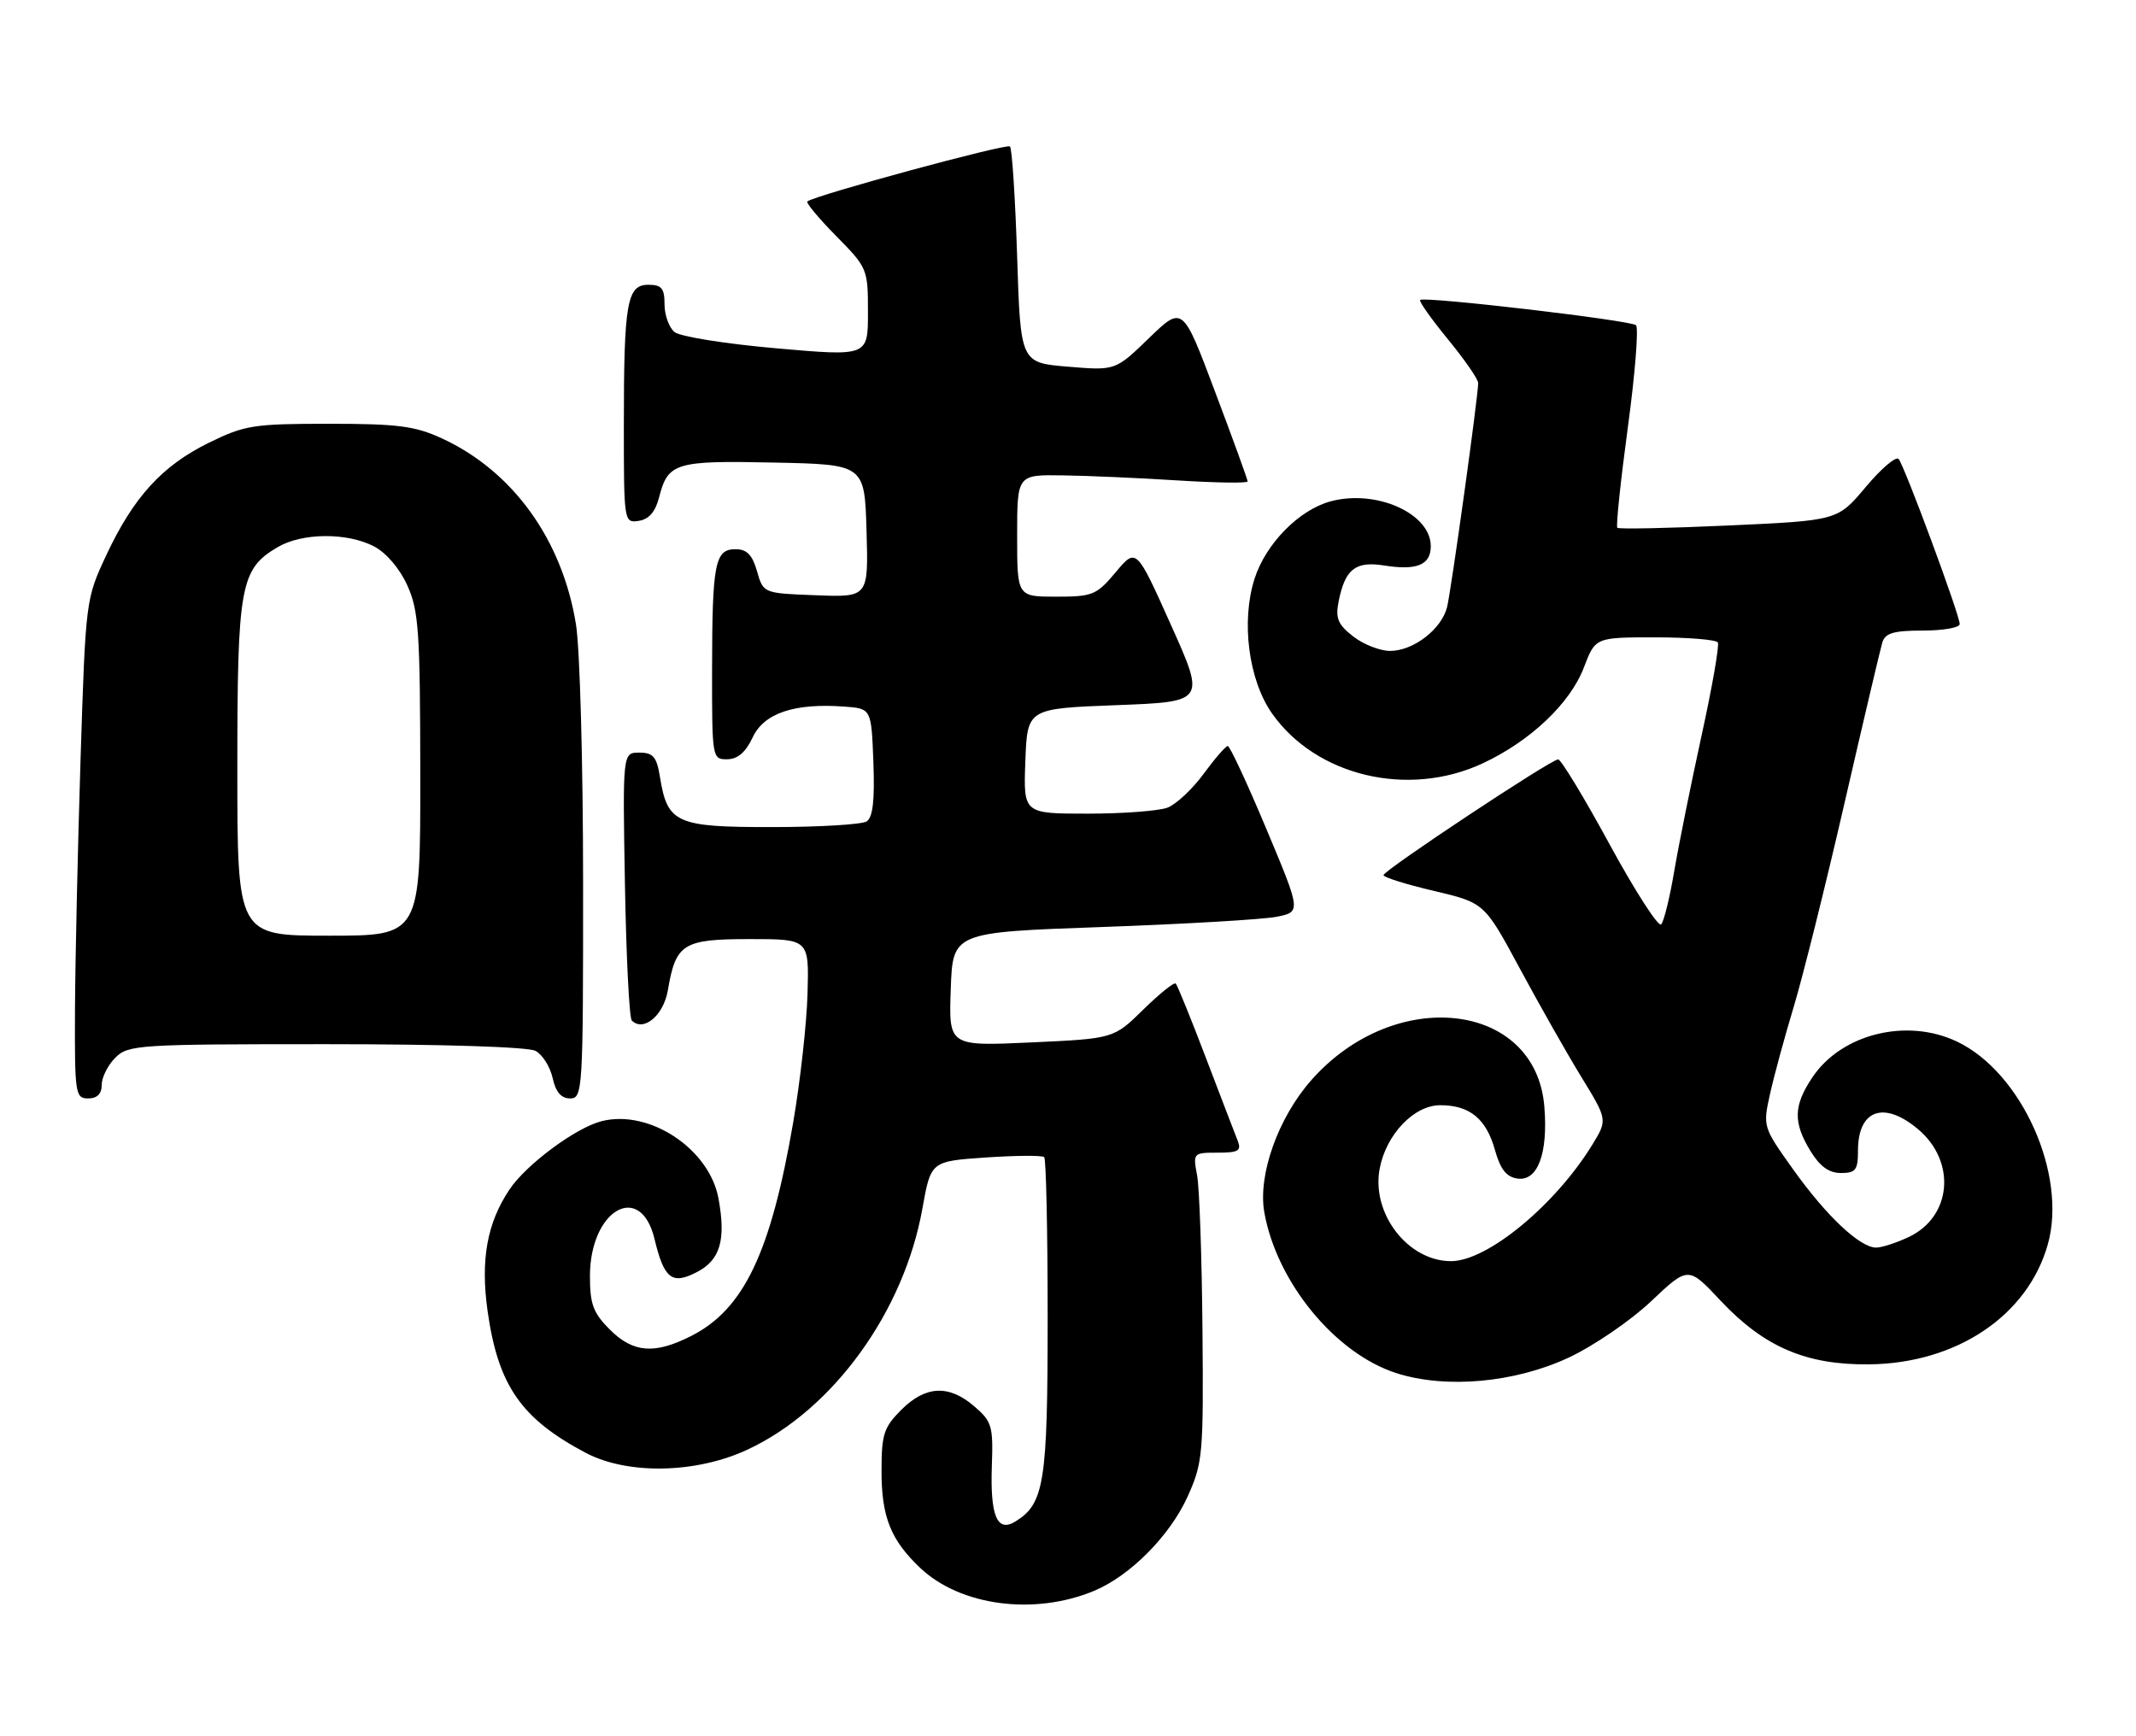 <?xml version="1.0" encoding="UTF-8" standalone="no"?>
<!DOCTYPE svg PUBLIC "-//W3C//DTD SVG 1.1//EN" "http://www.w3.org/Graphics/SVG/1.1/DTD/svg11.dtd" >
<svg xmlns="http://www.w3.org/2000/svg" xmlns:xlink="http://www.w3.org/1999/xlink" version="1.1" viewBox="0 0 315 256">
 <g >
 <path fill="currentColor"
d=" M 161.38 234.61 C 166.67 232.40 172.53 226.49 175.13 220.74 C 177.38 215.75 177.49 214.56 177.33 196.10 C 177.24 185.42 176.88 175.19 176.54 173.35 C 175.92 170.05 175.96 170.00 179.56 170.00 C 182.64 170.00 183.10 169.72 182.53 168.25 C 182.15 167.29 180.03 161.78 177.83 156.00 C 175.63 150.22 173.63 145.30 173.39 145.06 C 173.15 144.82 171.00 146.55 168.60 148.90 C 164.24 153.18 164.24 153.18 152.08 153.74 C 139.91 154.30 139.91 154.30 140.21 145.90 C 140.50 137.50 140.50 137.50 162.50 136.72 C 174.60 136.29 186.16 135.61 188.20 135.22 C 191.89 134.50 191.89 134.50 186.75 122.25 C 183.93 115.51 181.36 110.01 181.06 110.02 C 180.75 110.04 179.15 111.88 177.50 114.13 C 175.85 116.38 173.46 118.62 172.18 119.11 C 170.91 119.60 165.61 120.00 160.39 120.00 C 150.92 120.00 150.92 120.00 151.21 112.25 C 151.50 104.50 151.50 104.50 164.63 104.00 C 177.77 103.50 177.77 103.50 172.67 92.14 C 167.57 80.77 167.57 80.77 164.54 84.39 C 161.70 87.77 161.13 88.00 155.75 88.00 C 150.00 88.00 150.00 88.00 150.00 79.00 C 150.00 70.00 150.00 70.00 156.75 70.11 C 160.46 70.16 168.11 70.50 173.75 70.86 C 179.39 71.21 184.00 71.28 183.99 71.00 C 183.99 70.72 181.83 64.78 179.19 57.78 C 174.41 45.07 174.41 45.07 169.45 49.86 C 164.50 54.66 164.50 54.66 157.50 54.08 C 150.50 53.50 150.50 53.50 150.00 37.83 C 149.72 29.21 149.25 21.91 148.94 21.60 C 148.46 21.12 120.28 28.77 119.06 29.71 C 118.82 29.89 120.73 32.19 123.31 34.81 C 127.93 39.49 128.00 39.67 128.00 46.06 C 128.00 52.56 128.00 52.56 114.47 51.37 C 107.03 50.72 100.28 49.64 99.47 48.97 C 98.66 48.30 98.00 46.46 98.00 44.88 C 98.00 42.52 97.57 42.00 95.62 42.00 C 92.46 42.00 92.00 44.60 92.00 62.69 C 92.00 76.99 92.02 77.14 94.19 76.82 C 95.68 76.60 96.64 75.51 97.19 73.38 C 98.51 68.23 99.55 67.91 114.14 68.22 C 127.50 68.50 127.50 68.50 127.79 78.29 C 128.07 88.09 128.07 88.09 120.32 87.79 C 112.57 87.50 112.57 87.50 111.64 84.25 C 110.95 81.83 110.14 81.00 108.47 81.00 C 105.43 81.00 105.03 83.03 105.01 98.75 C 105.00 111.83 105.03 112.00 107.25 111.98 C 108.79 111.96 109.97 110.95 111.00 108.75 C 112.67 105.18 117.14 103.67 124.50 104.21 C 128.50 104.50 128.50 104.50 128.80 112.41 C 129.01 118.07 128.72 120.56 127.80 121.15 C 127.08 121.60 120.83 121.98 113.90 121.98 C 99.72 122.00 98.43 121.43 97.33 114.62 C 96.84 111.60 96.33 111.00 94.28 111.00 C 91.82 111.00 91.82 111.00 92.16 130.42 C 92.35 141.10 92.80 150.14 93.17 150.51 C 94.91 152.24 97.86 149.76 98.49 146.05 C 99.66 139.16 100.71 138.50 110.57 138.50 C 119.31 138.50 119.31 138.50 119.09 146.50 C 118.97 150.90 118.02 159.45 116.98 165.50 C 113.68 184.71 109.71 193.07 101.98 197.01 C 96.54 199.78 93.39 199.54 89.92 196.08 C 87.48 193.63 87.00 192.34 87.00 188.21 C 87.00 178.44 94.45 174.14 96.52 182.72 C 97.94 188.62 99.09 189.52 102.76 187.62 C 106.21 185.84 107.08 182.89 105.96 176.77 C 104.62 169.44 95.78 163.58 88.74 165.35 C 84.94 166.30 77.64 171.71 75.15 175.41 C 71.82 180.37 70.84 185.82 71.91 193.39 C 73.46 204.34 76.86 209.24 86.38 214.27 C 92.56 217.53 102.67 217.33 110.25 213.79 C 122.84 207.92 133.30 193.49 136.03 178.24 C 137.27 171.27 137.27 171.27 145.38 170.71 C 149.84 170.41 153.72 170.38 153.99 170.66 C 154.27 170.94 154.50 181.59 154.50 194.33 C 154.50 218.68 154.01 221.78 149.72 224.41 C 147.05 226.05 146.01 223.57 146.27 216.17 C 146.48 210.34 146.28 209.64 143.69 207.42 C 139.94 204.18 136.50 204.35 132.92 207.92 C 130.33 210.52 130.00 211.53 130.00 216.97 C 130.00 223.71 131.35 227.11 135.69 231.23 C 141.62 236.86 152.56 238.30 161.38 234.61 Z  M 231.37 200.21 C 235.03 198.49 240.48 194.77 243.49 191.92 C 248.97 186.74 248.97 186.74 253.73 191.82 C 260.16 198.66 266.34 201.32 275.62 201.22 C 288.54 201.09 299.05 194.03 302.00 183.51 C 304.88 173.20 298.13 158.14 288.59 153.61 C 281.18 150.09 271.56 152.48 267.27 158.90 C 264.48 163.07 264.42 165.54 266.99 169.75 C 268.38 172.03 269.72 173.00 271.49 173.00 C 273.66 173.00 274.00 172.56 274.00 169.70 C 274.00 163.66 277.82 162.30 282.85 166.53 C 288.53 171.30 287.84 179.42 281.51 182.43 C 279.69 183.29 277.51 184.00 276.68 184.00 C 274.29 184.00 269.34 179.34 264.44 172.47 C 259.98 166.22 259.96 166.15 261.03 161.34 C 261.62 158.68 263.19 152.90 264.52 148.50 C 265.85 144.10 269.22 130.60 272.00 118.50 C 274.78 106.40 277.30 95.71 277.59 94.75 C 278.02 93.36 279.27 93.00 283.57 93.00 C 286.56 93.00 289.00 92.57 289.00 92.04 C 289.00 90.69 280.85 68.68 279.99 67.69 C 279.60 67.25 277.42 69.11 275.14 71.83 C 271.00 76.77 271.00 76.77 254.95 77.50 C 246.12 77.90 238.72 78.06 238.51 77.84 C 238.29 77.63 238.99 70.96 240.06 63.03 C 241.14 55.10 241.67 48.32 241.26 47.96 C 240.41 47.23 209.99 43.67 209.43 44.24 C 209.23 44.44 211.08 47.05 213.53 50.04 C 215.99 53.04 218.00 55.94 217.99 56.49 C 217.98 58.53 214.00 87.16 213.40 89.55 C 212.58 92.81 208.42 96.00 205.00 96.00 C 203.50 96.00 201.04 95.03 199.54 93.85 C 197.29 92.09 196.92 91.17 197.41 88.70 C 198.36 83.93 199.89 82.73 204.12 83.40 C 208.95 84.17 211.00 83.32 211.00 80.55 C 211.00 75.73 202.96 72.13 196.23 73.94 C 191.57 75.19 186.65 80.20 185.01 85.36 C 183.00 91.63 184.13 100.29 187.58 105.21 C 194.09 114.47 207.66 117.70 218.64 112.59 C 225.67 109.31 231.55 103.75 233.58 98.44 C 235.27 94.00 235.27 94.00 244.08 94.00 C 248.92 94.00 253.09 94.34 253.33 94.75 C 253.58 95.16 252.50 101.35 250.93 108.50 C 249.37 115.65 247.55 124.65 246.90 128.50 C 246.25 132.35 245.39 135.87 244.98 136.33 C 244.58 136.78 241.17 131.50 237.40 124.58 C 233.64 117.66 230.21 112.00 229.78 112.00 C 228.72 112.00 204.06 128.35 204.03 129.07 C 204.01 129.38 207.35 130.43 211.45 131.39 C 218.91 133.15 218.91 133.15 224.12 142.82 C 226.99 148.15 231.07 155.35 233.20 158.83 C 237.07 165.15 237.07 165.15 234.82 168.83 C 229.35 177.74 219.33 186.00 213.99 186.00 C 207.63 186.00 202.22 178.99 203.46 172.37 C 204.41 167.31 208.52 163.00 212.40 163.00 C 216.75 163.00 219.18 165.00 220.47 169.63 C 221.26 172.45 222.16 173.59 223.78 173.82 C 226.76 174.25 228.31 170.14 227.75 163.23 C 226.51 147.68 205.69 145.32 193.36 159.33 C 188.47 164.88 185.48 173.31 186.45 178.79 C 188.27 189.10 196.90 199.61 205.91 202.51 C 213.23 204.86 223.39 203.94 231.37 200.21 Z  M 15.00 160.00 C 15.00 158.90 15.90 157.10 17.00 156.00 C 18.91 154.09 20.33 154.00 48.07 154.00 C 65.37 154.00 77.88 154.40 78.98 154.99 C 80.00 155.54 81.13 157.34 81.50 158.99 C 81.95 161.06 82.76 162.00 84.08 162.00 C 85.93 162.00 86.00 160.90 85.99 130.25 C 85.99 112.79 85.52 95.62 84.94 92.09 C 82.92 79.60 75.64 69.49 65.18 64.66 C 61.21 62.83 58.69 62.50 48.50 62.50 C 37.39 62.50 36.08 62.71 30.82 65.29 C 23.91 68.68 19.68 73.32 15.67 81.89 C 12.65 88.35 12.63 88.50 11.88 111.94 C 11.47 124.90 11.10 141.46 11.06 148.75 C 11.00 161.35 11.10 162.00 13.00 162.00 C 14.33 162.00 15.00 161.33 15.00 160.00 Z  M 35.00 113.40 C 35.00 86.35 35.44 83.95 40.92 80.71 C 44.53 78.57 51.15 78.51 55.13 80.57 C 56.94 81.50 58.92 83.81 60.06 86.32 C 61.75 90.04 61.96 93.08 61.98 114.25 C 62.00 138.00 62.00 138.00 48.50 138.00 C 35.00 138.00 35.00 138.00 35.00 113.40 Z "/>
</g>
</svg>